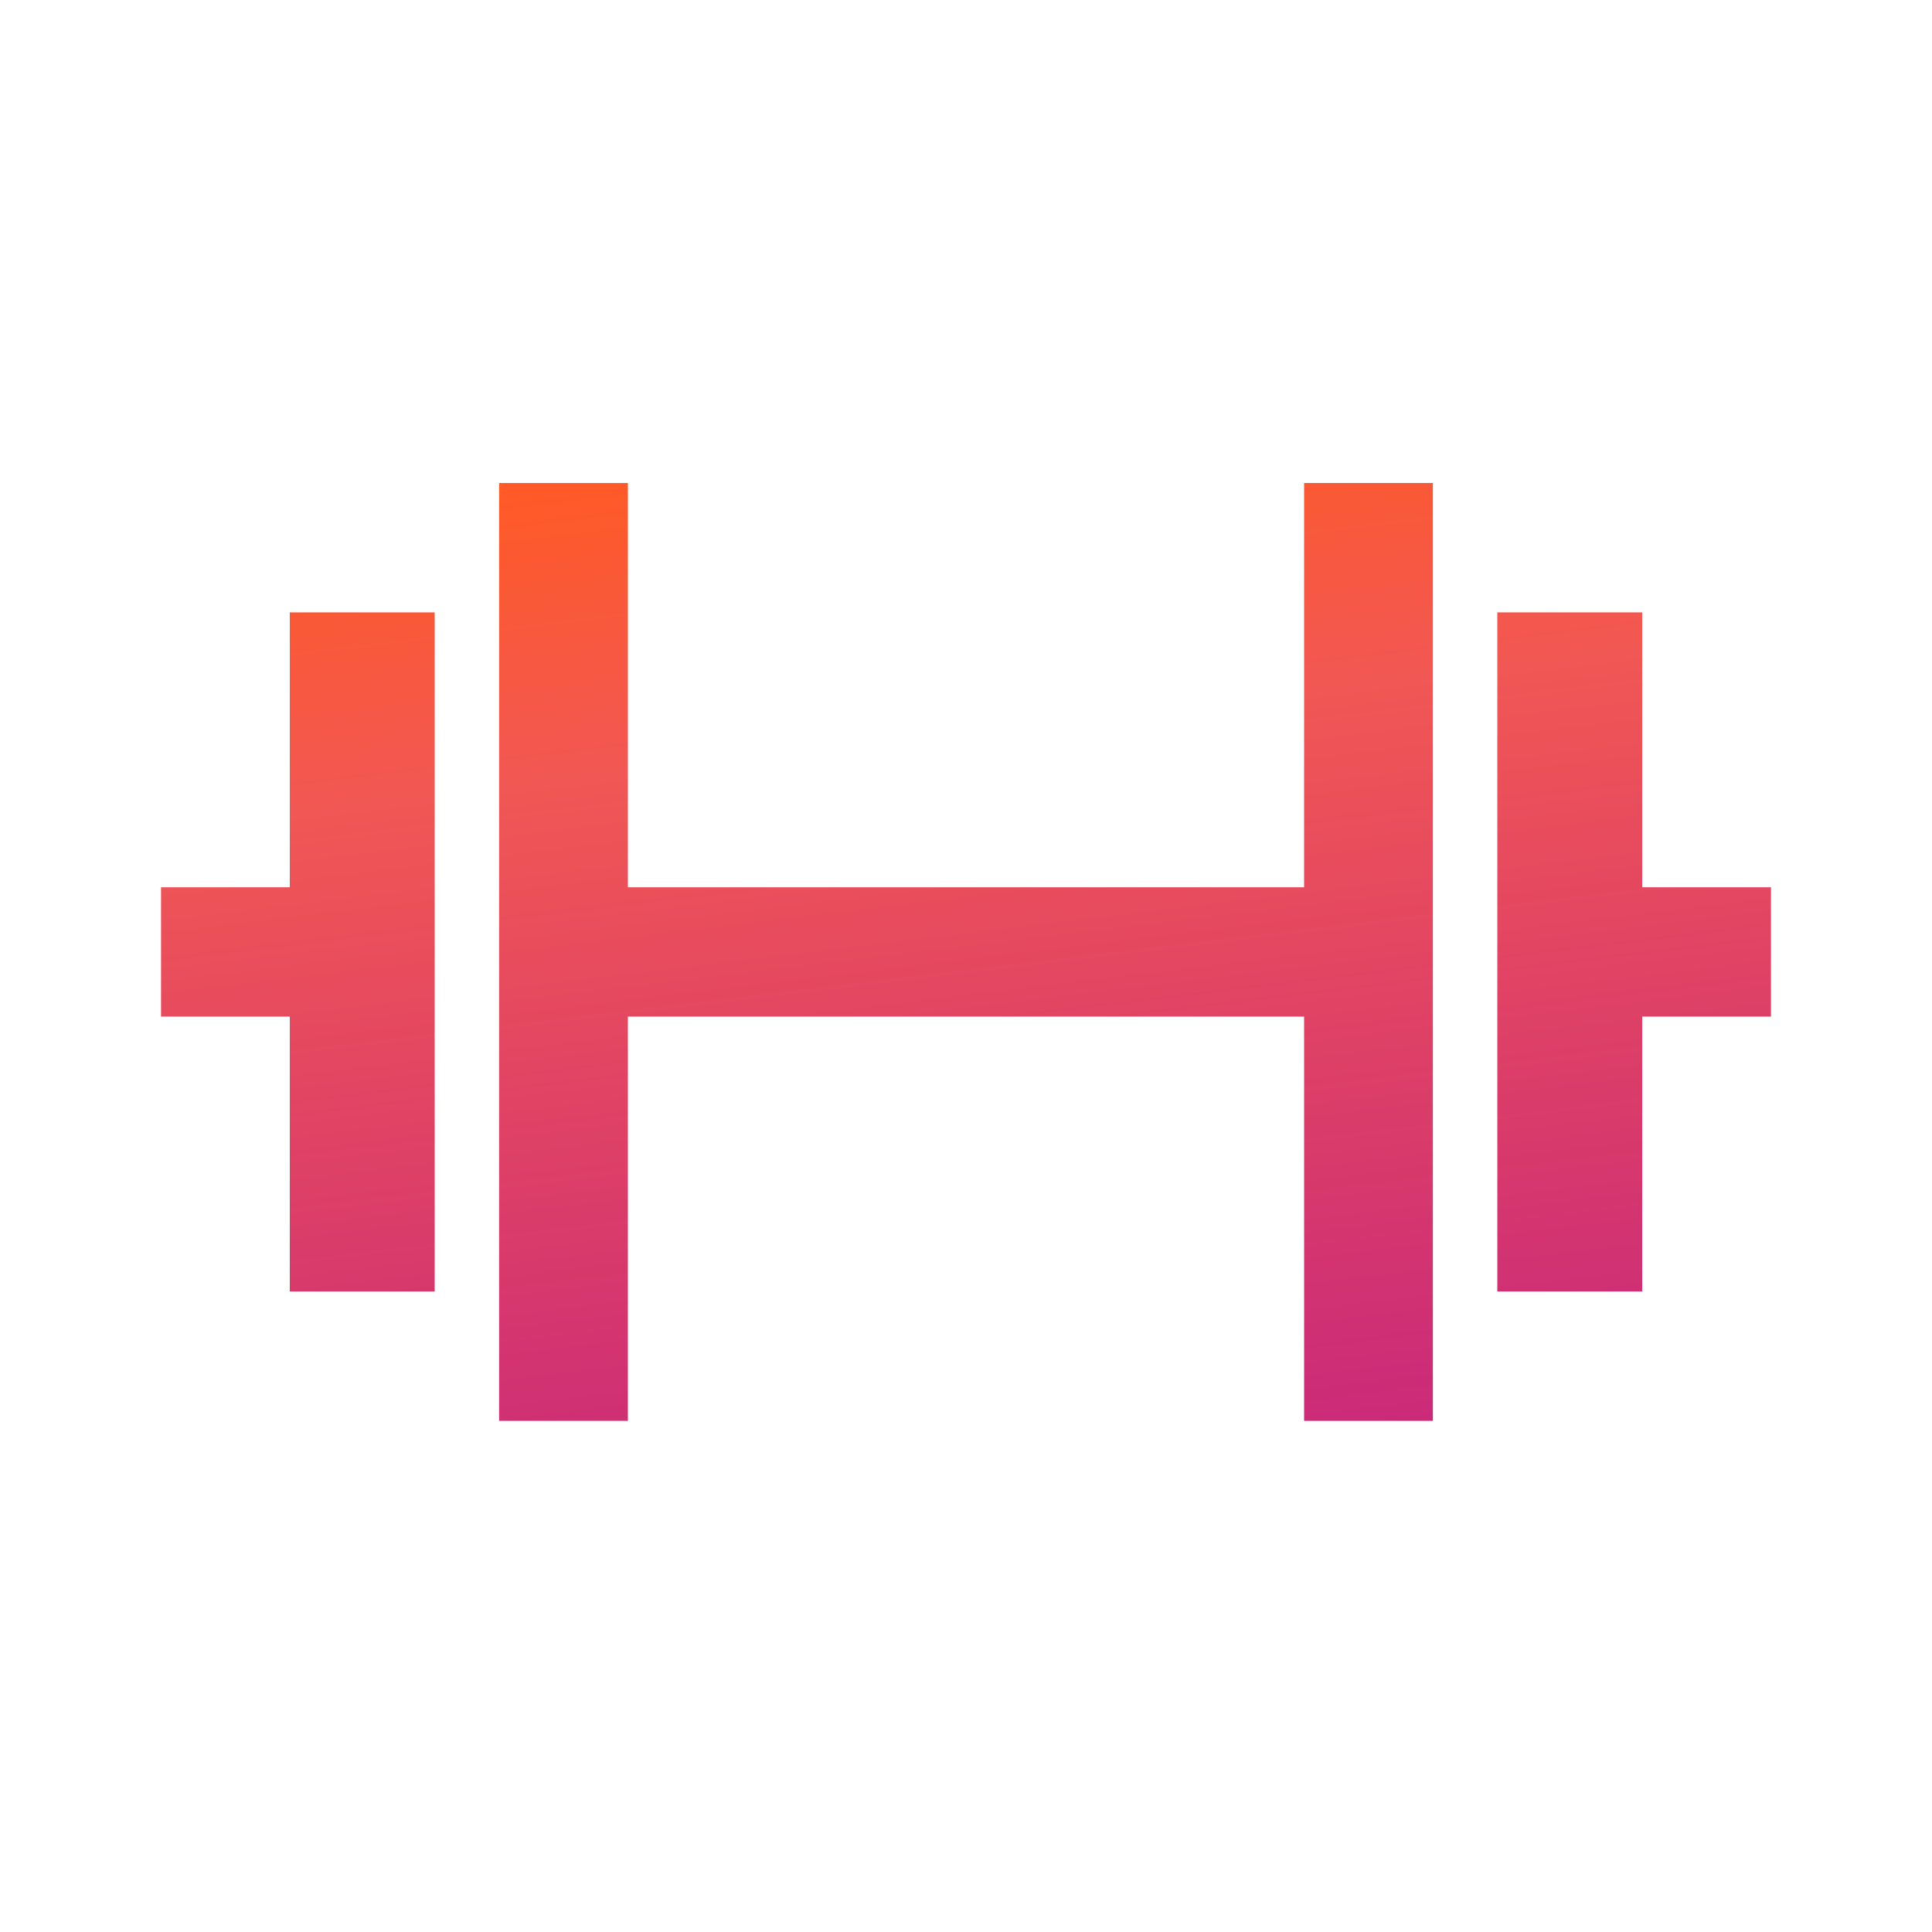 <svg width="32" height="32" viewBox="0 0 32 32" fill="none" xmlns="http://www.w3.org/2000/svg">
<path fill-rule="evenodd" clip-rule="evenodd" d="M8.267 15.767V23.534H9.333H10.4V20.186V16.838H16H21.6V20.186V23.534H22.667H23.733V15.767V8H22.667H21.6V11.348V14.696H16H10.4V11.348V8H9.333H8.267V15.767ZM4.8 12.419V14.696H3.733H2.667V15.767V16.838H3.733H4.8V19.115V21.391H6H7.2V15.767V10.143H6H4.8V12.419ZM24.8 15.767V21.391H26H27.2V19.115V16.838H28.267H29.333V15.767V14.696H28.267H27.2V12.419V10.143H26H24.8V15.767Z" fill="url(#paint0_linear_286_7040)"/>
<defs>
<linearGradient id="paint0_linear_286_7040" x1="2.667" y1="43.069" x2="-1.429" y2="8.951" gradientUnits="userSpaceOnUse">
<stop offset="0.463" stop-color="#C41973" stop-opacity="0.94"/>
<stop offset="0.847" stop-color="#F15754"/>
<stop offset="0.989" stop-color="#FF5A27"/>
</linearGradient>
</defs>
</svg>
